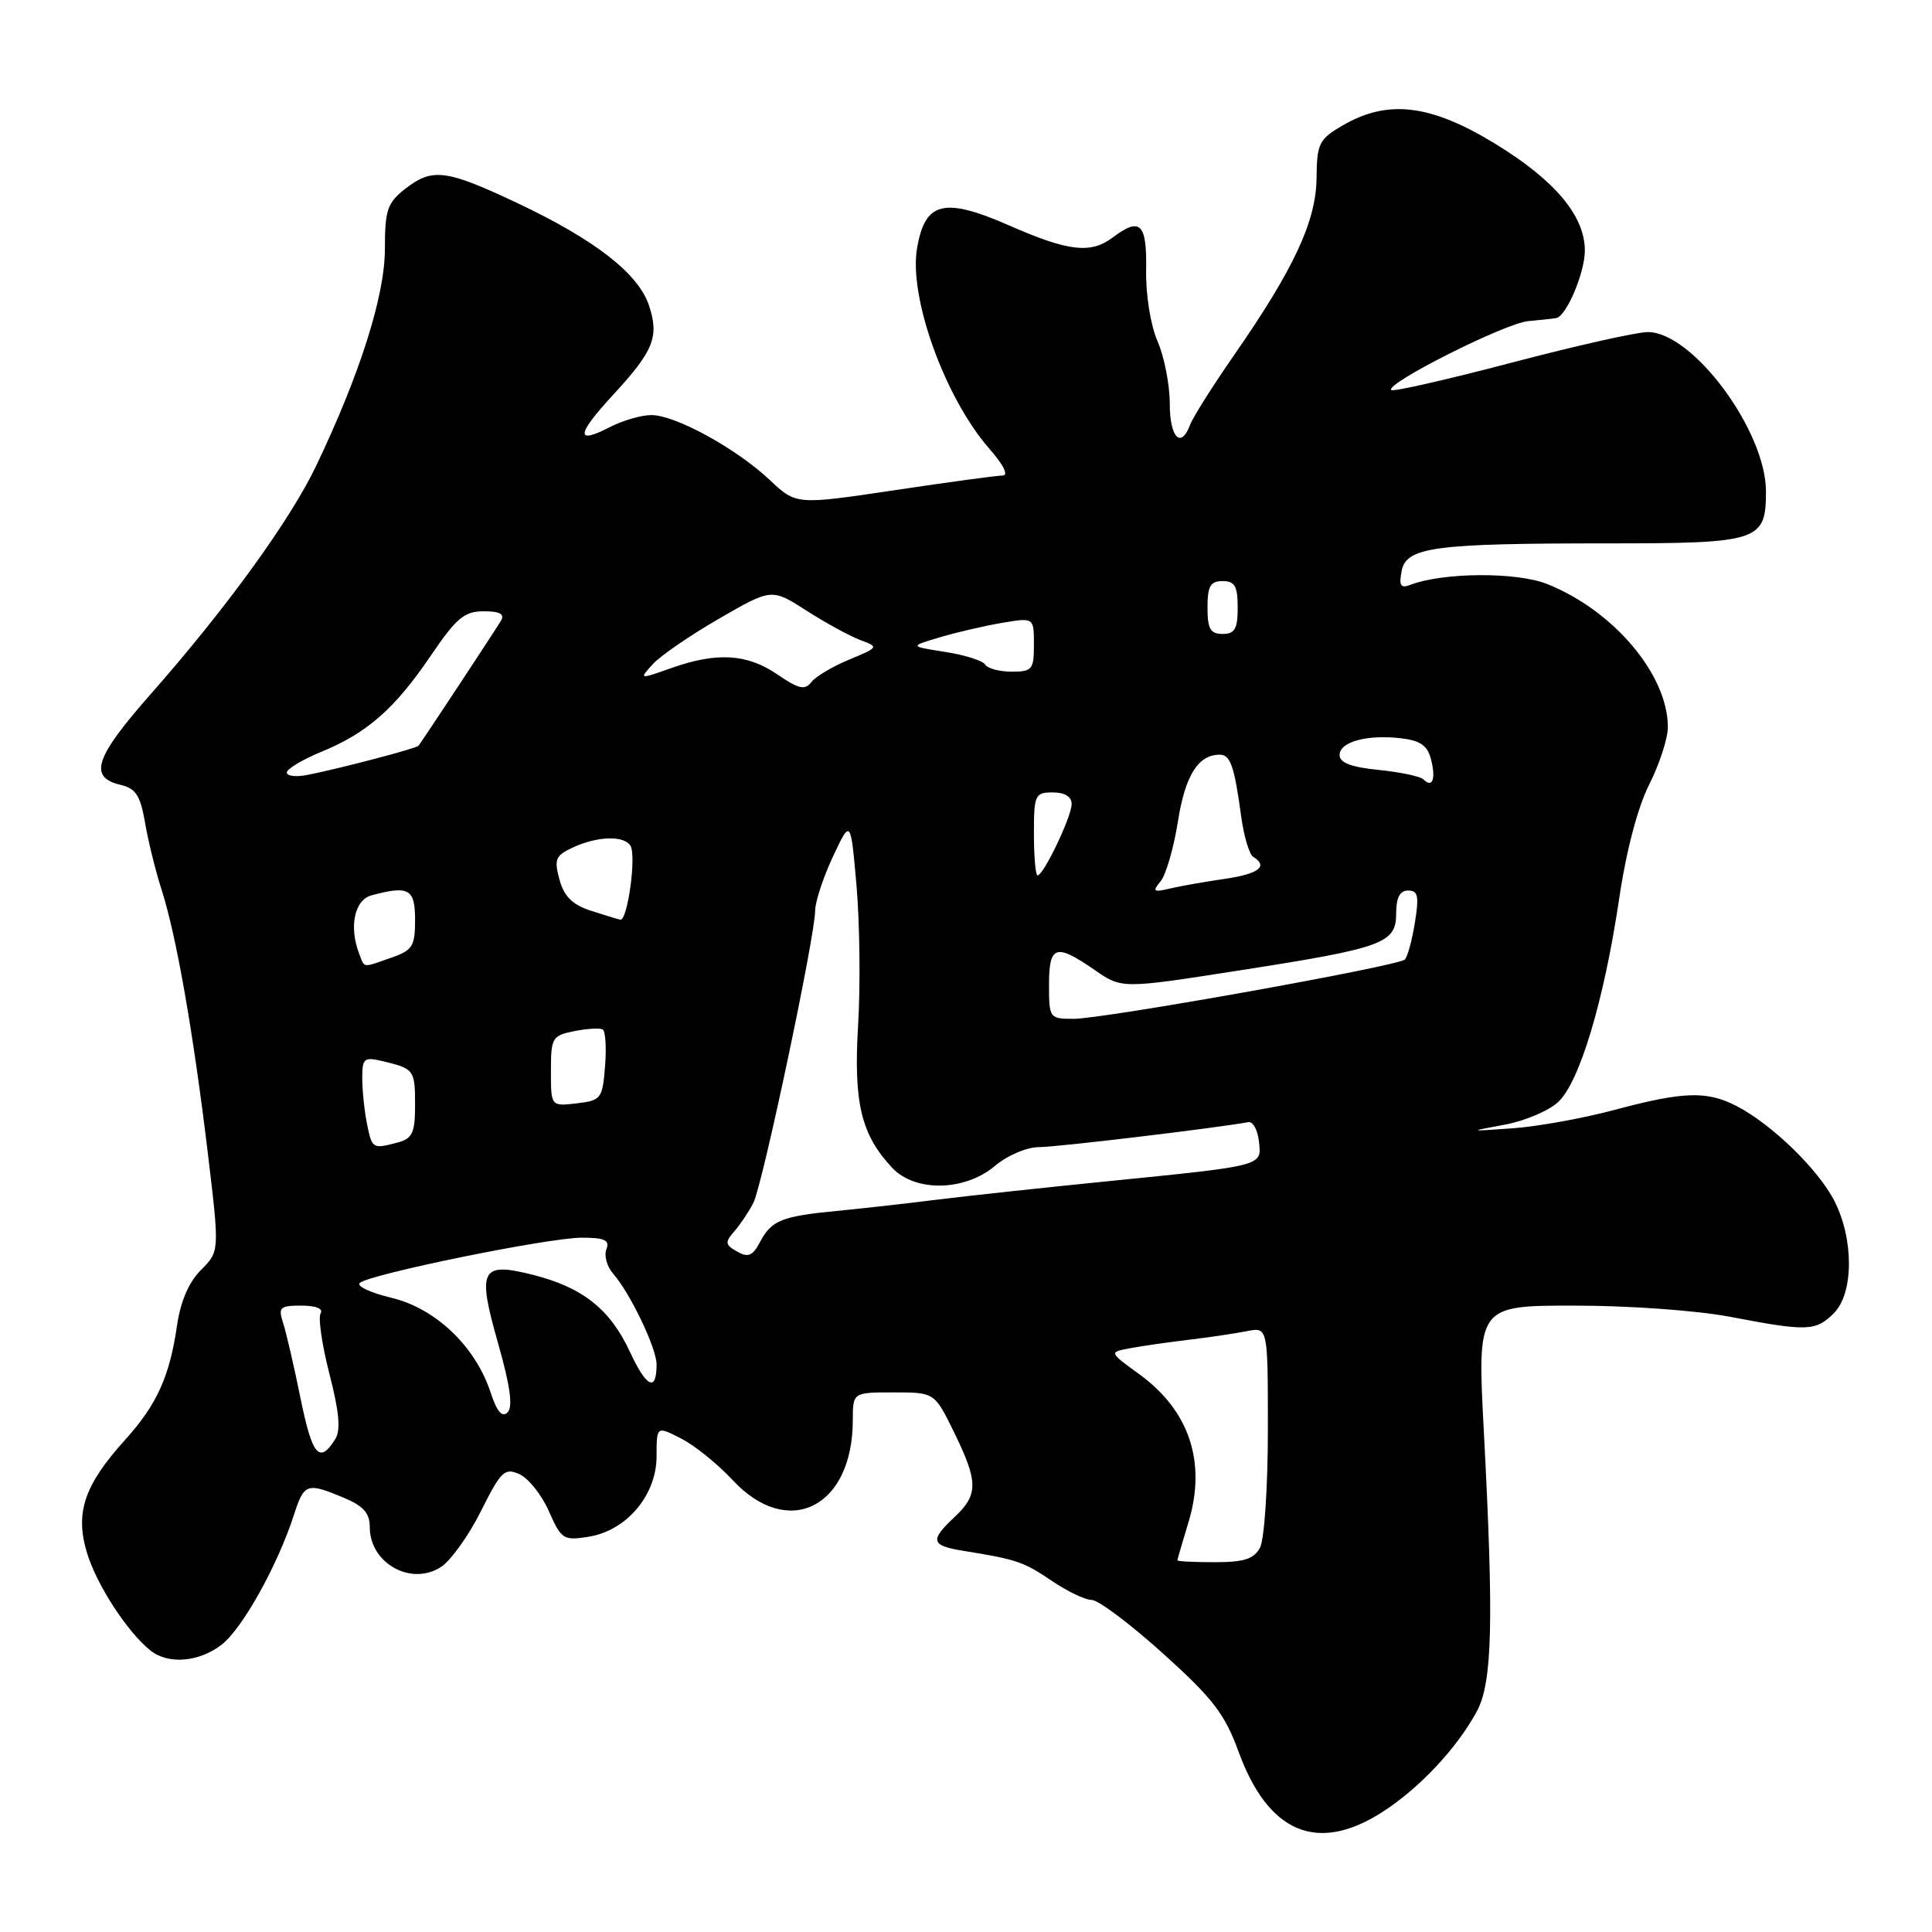 <?xml version="1.0" encoding="UTF-8" standalone="no"?>
<!DOCTYPE svg PUBLIC "-//W3C//DTD SVG 1.1//EN" "http://www.w3.org/Graphics/SVG/1.1/DTD/svg11.dtd" >
<svg xmlns="http://www.w3.org/2000/svg" xmlns:xlink="http://www.w3.org/1999/xlink" version="1.1" viewBox="0 0 256 256">
 <g >
 <path fill="currentColor"
d=" M 183.05 240.18 C 188.00 237.04 193.06 231.65 195.70 226.74 C 197.75 222.93 197.94 214.91 196.62 189.75 C 195.73 173.00 195.73 173.00 208.62 173.00 C 215.92 173.00 224.90 173.65 229.34 174.50 C 239.47 176.44 240.60 176.40 243.00 174.00 C 245.63 171.37 245.66 164.22 243.07 159.14 C 240.94 154.96 234.76 148.96 230.11 146.56 C 226.18 144.53 223.09 144.62 214.00 147.05 C 209.88 148.16 203.80 149.26 200.50 149.50 C 194.50 149.93 194.50 149.93 199.36 149.03 C 202.04 148.54 205.24 147.18 206.48 146.01 C 209.31 143.36 212.53 132.62 214.54 119.14 C 215.49 112.70 217.01 106.95 218.54 103.93 C 219.89 101.25 221.00 97.84 221.00 96.35 C 221.00 89.42 213.84 80.92 205.02 77.39 C 200.97 75.77 191.22 75.83 186.87 77.50 C 185.59 77.99 185.35 77.60 185.72 75.68 C 186.33 72.48 189.93 72.00 213.07 72.00 C 233.10 72.00 234.00 71.70 234.00 65.12 C 234.00 57.09 224.30 44.00 218.34 44.00 C 216.88 44.00 208.74 45.83 200.24 48.07 C 191.75 50.30 184.60 51.93 184.35 51.68 C 183.51 50.84 199.47 42.81 202.50 42.55 C 204.15 42.40 205.83 42.22 206.22 42.14 C 207.57 41.88 210.00 36.12 210.00 33.20 C 210.00 28.59 206.01 23.85 198.04 19.00 C 189.53 13.81 183.86 13.14 177.90 16.63 C 174.77 18.45 174.50 19.01 174.45 23.56 C 174.40 29.30 171.48 35.58 163.56 47.00 C 160.70 51.12 158.07 55.29 157.71 56.25 C 156.49 59.54 155.00 58.01 155.00 53.47 C 155.00 50.98 154.27 47.26 153.38 45.22 C 152.45 43.07 151.81 39.07 151.87 35.75 C 151.98 29.59 151.08 28.72 147.44 31.47 C 144.54 33.66 141.57 33.32 133.78 29.90 C 125.07 26.08 122.56 26.70 121.51 32.92 C 120.41 39.45 125.23 52.78 131.12 59.49 C 132.97 61.60 133.67 63.00 132.85 63.01 C 132.11 63.01 125.65 63.89 118.50 64.96 C 105.50 66.90 105.50 66.90 102.00 63.60 C 97.58 59.44 89.50 55.00 86.32 55.00 C 84.99 55.00 82.53 55.71 80.86 56.57 C 76.22 58.97 76.34 57.63 81.24 52.32 C 86.63 46.47 87.36 44.63 86.00 40.49 C 84.60 36.26 78.88 31.80 68.64 26.95 C 59.07 22.43 57.28 22.20 53.63 25.07 C 51.32 26.89 51.00 27.87 51.00 33.00 C 51.00 39.16 47.72 49.52 41.91 61.69 C 38.45 68.93 30.06 80.51 19.99 91.95 C 12.56 100.38 11.69 102.98 15.98 104.00 C 17.99 104.47 18.60 105.42 19.21 108.96 C 19.62 111.38 20.61 115.41 21.42 117.92 C 23.37 124.01 25.58 136.59 27.52 152.65 C 29.10 165.81 29.10 165.81 26.63 168.28 C 25.02 169.89 23.92 172.44 23.46 175.62 C 22.48 182.38 20.79 186.12 16.61 190.75 C 11.16 196.78 9.92 200.43 11.52 205.74 C 12.80 210.00 16.90 216.30 19.96 218.72 C 22.32 220.59 26.44 220.23 29.40 217.90 C 32.15 215.74 36.79 207.40 38.94 200.75 C 40.30 196.54 40.66 196.41 45.53 198.45 C 48.17 199.55 49.00 200.49 49.00 202.38 C 49.00 207.15 54.51 210.21 58.45 207.62 C 59.74 206.78 62.12 203.45 63.73 200.23 C 66.38 194.93 66.86 194.46 68.82 195.33 C 70.01 195.87 71.77 198.07 72.73 200.24 C 74.37 203.97 74.66 204.16 77.98 203.63 C 83.02 202.83 87.00 198.12 87.00 192.96 C 87.00 188.95 87.00 188.95 90.25 190.61 C 92.04 191.52 95.12 194.01 97.10 196.14 C 104.44 204.02 112.99 199.75 113.00 188.18 C 113.01 184.50 113.01 184.50 118.42 184.50 C 123.83 184.50 123.83 184.50 126.41 189.77 C 129.63 196.34 129.65 198.04 126.50 201.00 C 123.15 204.15 123.33 204.80 127.75 205.51 C 134.73 206.63 135.64 206.95 139.37 209.47 C 141.41 210.86 143.80 212.00 144.66 212.00 C 145.53 212.00 149.77 215.19 154.10 219.09 C 160.72 225.06 162.29 227.10 164.12 232.12 C 168.04 242.85 174.51 245.60 183.05 240.18 Z  M 156.01 206.75 C 156.02 206.61 156.68 204.34 157.48 201.70 C 159.89 193.76 157.60 186.89 150.93 182.07 C 146.94 179.17 146.94 179.17 149.72 178.65 C 151.25 178.36 154.75 177.86 157.50 177.53 C 160.25 177.20 163.74 176.68 165.25 176.38 C 168.00 175.84 168.00 175.84 168.00 189.49 C 168.00 196.99 167.53 204.00 166.96 205.07 C 166.15 206.58 164.85 207.00 160.96 207.00 C 158.23 207.00 156.00 206.89 156.01 206.75 Z  M 39.82 185.27 C 38.95 180.99 37.91 176.49 37.50 175.25 C 36.84 173.23 37.10 173.00 39.94 173.00 C 41.86 173.00 42.87 173.41 42.48 174.03 C 42.14 174.59 42.66 178.20 43.65 182.05 C 44.96 187.14 45.17 189.51 44.41 190.72 C 42.32 194.02 41.37 192.90 39.82 185.27 Z  M 64.99 184.46 C 62.98 178.39 57.72 173.37 51.89 171.97 C 49.11 171.31 47.21 170.42 47.67 170.00 C 48.92 168.84 72.67 164.00 77.08 164.00 C 80.14 164.00 80.82 164.32 80.35 165.54 C 80.02 166.38 80.43 167.85 81.26 168.79 C 83.50 171.34 87.00 178.65 87.00 180.79 C 87.00 184.50 85.67 183.87 83.47 179.13 C 80.85 173.48 77.20 170.58 70.61 168.92 C 63.70 167.18 63.20 168.17 66.00 178.00 C 67.60 183.63 67.99 186.41 67.26 187.14 C 66.53 187.87 65.84 187.05 64.99 184.46 Z  M 97.68 165.84 C 96.07 164.94 96.03 164.62 97.30 163.16 C 98.09 162.25 99.23 160.56 99.82 159.40 C 101.03 157.07 107.99 124.13 108.01 120.68 C 108.02 119.48 109.08 116.25 110.37 113.50 C 112.72 108.50 112.72 108.50 113.50 117.45 C 113.92 122.37 114.02 130.67 113.70 135.90 C 113.09 146.13 114.10 150.35 118.22 154.74 C 121.26 157.98 127.82 157.86 131.82 154.50 C 133.49 153.09 136.05 152.00 137.69 152.00 C 139.99 152.00 160.76 149.52 165.43 148.69 C 166.02 148.59 166.64 149.72 166.81 151.22 C 167.20 154.53 167.58 154.43 147.00 156.50 C 138.47 157.35 128.12 158.47 124.00 158.98 C 119.88 159.50 113.95 160.16 110.84 160.46 C 103.61 161.15 102.22 161.71 100.72 164.55 C 99.74 166.42 99.14 166.67 97.68 165.84 Z  M 48.62 148.88 C 48.28 147.16 48.00 144.45 48.00 142.86 C 48.00 140.21 48.23 140.02 50.75 140.62 C 54.88 141.61 55.00 141.78 55.00 146.44 C 55.00 150.08 54.64 150.86 52.75 151.37 C 49.36 152.28 49.30 152.24 48.62 148.88 Z  M 73.00 141.92 C 73.00 137.50 73.16 137.22 76.10 136.63 C 77.81 136.29 79.50 136.19 79.87 136.42 C 80.23 136.64 80.37 138.85 80.17 141.31 C 79.83 145.59 79.65 145.82 76.41 146.20 C 73.00 146.60 73.00 146.60 73.00 141.92 Z  M 139.00 130.50 C 139.00 125.25 139.89 124.96 145.02 128.51 C 148.64 131.02 148.64 131.02 164.07 128.61 C 183.35 125.61 185.00 125.01 185.00 121.02 C 185.00 118.93 185.49 118.00 186.59 118.00 C 187.90 118.00 188.05 118.74 187.48 122.25 C 187.11 124.59 186.50 126.79 186.15 127.14 C 185.25 128.02 146.27 135.00 142.25 135.00 C 139.07 135.00 139.00 134.91 139.00 130.50 Z  M 47.61 126.42 C 46.21 122.79 46.96 119.24 49.25 118.63 C 54.18 117.31 55.00 117.77 55.00 121.90 C 55.00 125.38 54.66 125.92 51.85 126.90 C 47.96 128.26 48.33 128.30 47.61 126.42 Z  M 78.22 120.65 C 75.83 119.86 74.72 118.75 74.13 116.54 C 73.40 113.86 73.61 113.36 75.90 112.30 C 79.17 110.78 82.68 110.68 83.54 112.07 C 84.35 113.38 83.15 122.06 82.19 121.86 C 81.81 121.78 80.03 121.24 78.22 120.65 Z  M 153.79 116.77 C 154.50 115.90 155.53 112.34 156.08 108.85 C 157.04 102.75 158.76 100.00 161.62 100.00 C 163.04 100.00 163.56 101.52 164.47 108.23 C 164.83 110.83 165.54 113.22 166.06 113.54 C 168.10 114.80 166.79 115.80 162.25 116.46 C 159.64 116.84 156.38 117.41 155.00 117.74 C 152.82 118.26 152.67 118.13 153.79 116.77 Z  M 137.00 110.50 C 137.00 105.30 137.14 105.00 139.50 105.00 C 141.08 105.00 142.00 105.56 142.00 106.54 C 142.00 108.20 138.27 116.00 137.48 116.00 C 137.22 116.00 137.00 113.53 137.00 110.50 Z  M 188.61 103.27 C 188.20 102.87 185.54 102.31 182.69 102.02 C 179.05 101.66 177.50 101.06 177.50 100.05 C 177.50 98.29 181.15 97.30 185.69 97.83 C 188.22 98.13 189.16 98.80 189.63 100.66 C 190.28 103.25 189.80 104.47 188.61 103.27 Z  M 38.00 102.36 C 38.01 101.89 40.07 100.65 42.58 99.62 C 48.67 97.11 52.29 93.93 57.09 86.87 C 60.47 81.88 61.53 81.00 64.10 81.00 C 66.24 81.00 66.90 81.36 66.38 82.25 C 65.68 83.44 55.97 98.16 55.45 98.82 C 55.17 99.17 45.02 101.84 40.75 102.68 C 39.24 102.98 38.00 102.84 38.00 102.36 Z  M 103.01 89.37 C 99.01 86.63 95.00 86.38 88.96 88.52 C 84.67 90.03 84.67 90.03 86.49 88.01 C 87.50 86.90 91.46 84.18 95.29 81.97 C 102.25 77.95 102.25 77.95 106.88 80.92 C 109.42 82.55 112.62 84.30 114.00 84.81 C 116.47 85.73 116.45 85.77 112.50 87.41 C 110.30 88.32 108.04 89.67 107.49 90.40 C 106.66 91.49 105.82 91.29 103.01 89.37 Z  M 130.54 88.06 C 130.22 87.54 127.83 86.78 125.23 86.38 C 120.50 85.64 120.50 85.64 124.55 84.44 C 126.77 83.78 130.49 82.92 132.80 82.53 C 137.00 81.82 137.00 81.82 137.00 85.41 C 137.00 88.72 136.77 89.00 134.06 89.00 C 132.44 89.00 130.86 88.58 130.54 88.06 Z  M 160.00 80.50 C 160.00 77.67 160.38 77.00 162.00 77.00 C 163.62 77.00 164.00 77.67 164.00 80.50 C 164.00 83.33 163.62 84.00 162.00 84.00 C 160.38 84.00 160.00 83.33 160.00 80.50 Z "/>
</g>
</svg>